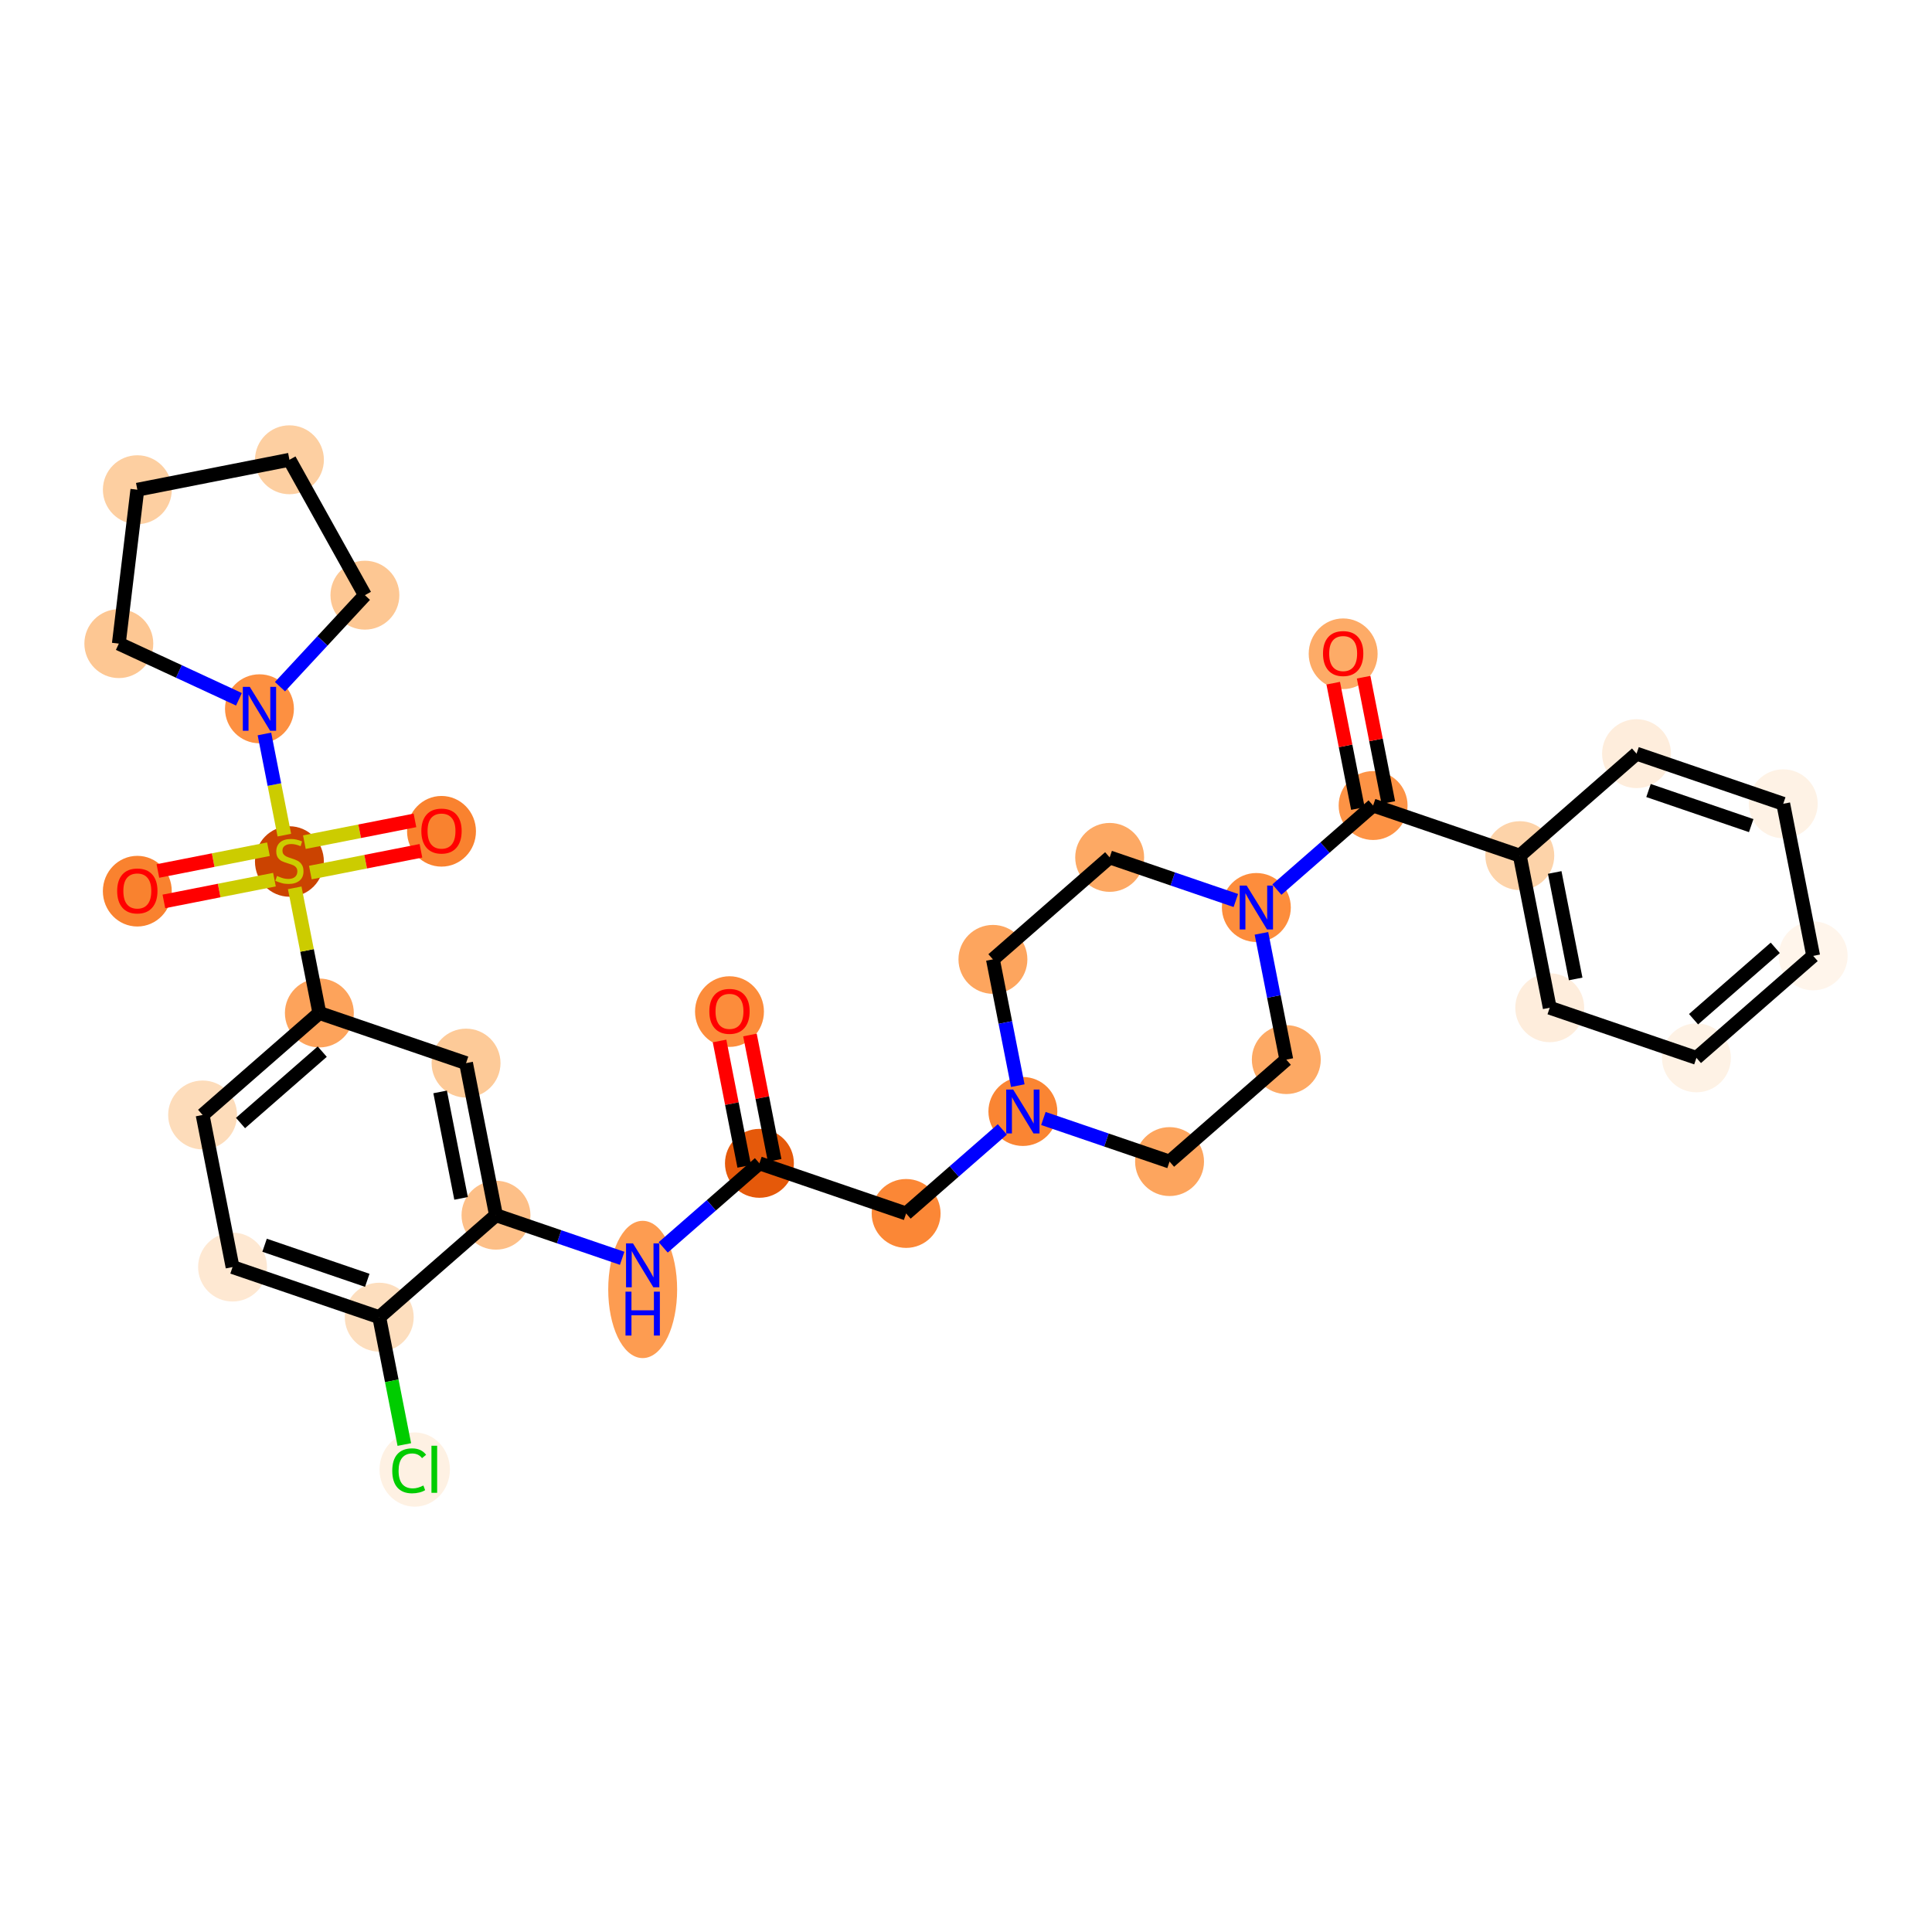 <?xml version='1.0' encoding='iso-8859-1'?>
<svg version='1.1' baseProfile='full'
              xmlns='http://www.w3.org/2000/svg'
                      xmlns:rdkit='http://www.rdkit.org/xml'
                      xmlns:xlink='http://www.w3.org/1999/xlink'
                  xml:space='preserve'
width='280px' height='280px' viewBox='0 0 280 280'>
<!-- END OF HEADER -->
<rect style='opacity:1.0;fill:#FFFFFF;stroke:none' width='280' height='280' x='0' y='0'> </rect>
<ellipse cx='105.723' cy='146.606' rx='4.493' ry='4.62'  style='fill:#FC8C3B;fill-rule:evenodd;stroke:#FC8C3B;stroke-width:1.0px;stroke-linecap:butt;stroke-linejoin:miter;stroke-opacity:1' />
<ellipse cx='110.062' cy='168.599' rx='4.493' ry='4.493'  style='fill:#E5590A;fill-rule:evenodd;stroke:#E5590A;stroke-width:1.0px;stroke-linecap:butt;stroke-linejoin:miter;stroke-opacity:1' />
<ellipse cx='131.322' cy='175.863' rx='4.493' ry='4.493'  style='fill:#FB8736;fill-rule:evenodd;stroke:#FB8736;stroke-width:1.0px;stroke-linecap:butt;stroke-linejoin:miter;stroke-opacity:1' />
<ellipse cx='148.242' cy='161.083' rx='4.493' ry='4.499'  style='fill:#FA8533;fill-rule:evenodd;stroke:#FA8533;stroke-width:1.0px;stroke-linecap:butt;stroke-linejoin:miter;stroke-opacity:1' />
<ellipse cx='169.501' cy='168.346' rx='4.493' ry='4.493'  style='fill:#FDA55E;fill-rule:evenodd;stroke:#FDA55E;stroke-width:1.0px;stroke-linecap:butt;stroke-linejoin:miter;stroke-opacity:1' />
<ellipse cx='186.421' cy='153.566' rx='4.493' ry='4.493'  style='fill:#FDA964;fill-rule:evenodd;stroke:#FDA964;stroke-width:1.0px;stroke-linecap:butt;stroke-linejoin:miter;stroke-opacity:1' />
<ellipse cx='182.081' cy='131.523' rx='4.493' ry='4.499'  style='fill:#FD8D3C;fill-rule:evenodd;stroke:#FD8D3C;stroke-width:1.0px;stroke-linecap:butt;stroke-linejoin:miter;stroke-opacity:1' />
<ellipse cx='199.001' cy='116.744' rx='4.493' ry='4.493'  style='fill:#FD9345;fill-rule:evenodd;stroke:#FD9345;stroke-width:1.0px;stroke-linecap:butt;stroke-linejoin:miter;stroke-opacity:1' />
<ellipse cx='194.661' cy='94.75' rx='4.493' ry='4.62'  style='fill:#FDAB67;fill-rule:evenodd;stroke:#FDAB67;stroke-width:1.0px;stroke-linecap:butt;stroke-linejoin:miter;stroke-opacity:1' />
<ellipse cx='220.261' cy='124.007' rx='4.493' ry='4.493'  style='fill:#FDD3A9;fill-rule:evenodd;stroke:#FDD3A9;stroke-width:1.0px;stroke-linecap:butt;stroke-linejoin:miter;stroke-opacity:1' />
<ellipse cx='224.6' cy='146.05' rx='4.493' ry='4.493'  style='fill:#FEEDDC;fill-rule:evenodd;stroke:#FEEDDC;stroke-width:1.0px;stroke-linecap:butt;stroke-linejoin:miter;stroke-opacity:1' />
<ellipse cx='245.86' cy='153.313' rx='4.493' ry='4.493'  style='fill:#FEF2E5;fill-rule:evenodd;stroke:#FEF2E5;stroke-width:1.0px;stroke-linecap:butt;stroke-linejoin:miter;stroke-opacity:1' />
<ellipse cx='262.78' cy='138.533' rx='4.493' ry='4.493'  style='fill:#FFF5EB;fill-rule:evenodd;stroke:#FFF5EB;stroke-width:1.0px;stroke-linecap:butt;stroke-linejoin:miter;stroke-opacity:1' />
<ellipse cx='258.44' cy='116.49' rx='4.493' ry='4.493'  style='fill:#FEF2E5;fill-rule:evenodd;stroke:#FEF2E5;stroke-width:1.0px;stroke-linecap:butt;stroke-linejoin:miter;stroke-opacity:1' />
<ellipse cx='237.18' cy='109.227' rx='4.493' ry='4.493'  style='fill:#FEEDDC;fill-rule:evenodd;stroke:#FEEDDC;stroke-width:1.0px;stroke-linecap:butt;stroke-linejoin:miter;stroke-opacity:1' />
<ellipse cx='160.822' cy='124.26' rx='4.493' ry='4.493'  style='fill:#FDA964;fill-rule:evenodd;stroke:#FDA964;stroke-width:1.0px;stroke-linecap:butt;stroke-linejoin:miter;stroke-opacity:1' />
<ellipse cx='143.902' cy='139.04' rx='4.493' ry='4.493'  style='fill:#FDA55E;fill-rule:evenodd;stroke:#FDA55E;stroke-width:1.0px;stroke-linecap:butt;stroke-linejoin:miter;stroke-opacity:1' />
<ellipse cx='93.142' cy='186.878' rx='4.493' ry='9.448'  style='fill:#FD9C51;fill-rule:evenodd;stroke:#FD9C51;stroke-width:1.0px;stroke-linecap:butt;stroke-linejoin:miter;stroke-opacity:1' />
<ellipse cx='71.883' cy='176.116' rx='4.493' ry='4.493'  style='fill:#FDBF87;fill-rule:evenodd;stroke:#FDBF87;stroke-width:1.0px;stroke-linecap:butt;stroke-linejoin:miter;stroke-opacity:1' />
<ellipse cx='67.543' cy='154.073' rx='4.493' ry='4.493'  style='fill:#FDCA98;fill-rule:evenodd;stroke:#FDCA98;stroke-width:1.0px;stroke-linecap:butt;stroke-linejoin:miter;stroke-opacity:1' />
<ellipse cx='46.284' cy='146.81' rx='4.493' ry='4.493'  style='fill:#FDA35B;fill-rule:evenodd;stroke:#FDA35B;stroke-width:1.0px;stroke-linecap:butt;stroke-linejoin:miter;stroke-opacity:1' />
<ellipse cx='41.944' cy='124.853' rx='4.493' ry='4.607'  style='fill:#CB4301;fill-rule:evenodd;stroke:#CB4301;stroke-width:1.0px;stroke-linecap:butt;stroke-linejoin:miter;stroke-opacity:1' />
<ellipse cx='63.987' cy='120.477' rx='4.493' ry='4.62'  style='fill:#F9822F;fill-rule:evenodd;stroke:#F9822F;stroke-width:1.0px;stroke-linecap:butt;stroke-linejoin:miter;stroke-opacity:1' />
<ellipse cx='19.901' cy='129.156' rx='4.493' ry='4.62'  style='fill:#F9822F;fill-rule:evenodd;stroke:#F9822F;stroke-width:1.0px;stroke-linecap:butt;stroke-linejoin:miter;stroke-opacity:1' />
<ellipse cx='37.604' cy='102.724' rx='4.493' ry='4.499'  style='fill:#FD9041;fill-rule:evenodd;stroke:#FD9041;stroke-width:1.0px;stroke-linecap:butt;stroke-linejoin:miter;stroke-opacity:1' />
<ellipse cx='17.221' cy='93.279' rx='4.493' ry='4.493'  style='fill:#FDC793;fill-rule:evenodd;stroke:#FDC793;stroke-width:1.0px;stroke-linecap:butt;stroke-linejoin:miter;stroke-opacity:1' />
<ellipse cx='19.905' cy='70.974' rx='4.493' ry='4.493'  style='fill:#FDCFA1;fill-rule:evenodd;stroke:#FDCFA1;stroke-width:1.0px;stroke-linecap:butt;stroke-linejoin:miter;stroke-opacity:1' />
<ellipse cx='41.948' cy='66.634' rx='4.493' ry='4.493'  style='fill:#FDCFA1;fill-rule:evenodd;stroke:#FDCFA1;stroke-width:1.0px;stroke-linecap:butt;stroke-linejoin:miter;stroke-opacity:1' />
<ellipse cx='52.886' cy='86.257' rx='4.493' ry='4.493'  style='fill:#FDC793;fill-rule:evenodd;stroke:#FDC793;stroke-width:1.0px;stroke-linecap:butt;stroke-linejoin:miter;stroke-opacity:1' />
<ellipse cx='29.364' cy='161.59' rx='4.493' ry='4.493'  style='fill:#FDDCBA;fill-rule:evenodd;stroke:#FDDCBA;stroke-width:1.0px;stroke-linecap:butt;stroke-linejoin:miter;stroke-opacity:1' />
<ellipse cx='33.704' cy='183.633' rx='4.493' ry='4.493'  style='fill:#FEE8D2;fill-rule:evenodd;stroke:#FEE8D2;stroke-width:1.0px;stroke-linecap:butt;stroke-linejoin:miter;stroke-opacity:1' />
<ellipse cx='54.963' cy='190.896' rx='4.493' ry='4.493'  style='fill:#FDDEBE;fill-rule:evenodd;stroke:#FDDEBE;stroke-width:1.0px;stroke-linecap:butt;stroke-linejoin:miter;stroke-opacity:1' />
<ellipse cx='60.103' cy='212.979' rx='4.601' ry='4.88'  style='fill:#FEF1E3;fill-rule:evenodd;stroke:#FEF1E3;stroke-width:1.0px;stroke-linecap:butt;stroke-linejoin:miter;stroke-opacity:1' />
<path class='bond-0 atom-0 atom-1' d='M 104.282,150.868 L 106.07,159.951' style='fill:none;fill-rule:evenodd;stroke:#FF0000;stroke-width:2.0px;stroke-linecap:butt;stroke-linejoin:miter;stroke-opacity:1' />
<path class='bond-0 atom-0 atom-1' d='M 106.07,159.951 L 107.858,169.033' style='fill:none;fill-rule:evenodd;stroke:#000000;stroke-width:2.0px;stroke-linecap:butt;stroke-linejoin:miter;stroke-opacity:1' />
<path class='bond-0 atom-0 atom-1' d='M 108.69,150 L 110.478,159.083' style='fill:none;fill-rule:evenodd;stroke:#FF0000;stroke-width:2.0px;stroke-linecap:butt;stroke-linejoin:miter;stroke-opacity:1' />
<path class='bond-0 atom-0 atom-1' d='M 110.478,159.083 L 112.267,168.165' style='fill:none;fill-rule:evenodd;stroke:#000000;stroke-width:2.0px;stroke-linecap:butt;stroke-linejoin:miter;stroke-opacity:1' />
<path class='bond-1 atom-1 atom-2' d='M 110.062,168.599 L 131.322,175.863' style='fill:none;fill-rule:evenodd;stroke:#000000;stroke-width:2.0px;stroke-linecap:butt;stroke-linejoin:miter;stroke-opacity:1' />
<path class='bond-16 atom-1 atom-17' d='M 110.062,168.599 L 103.09,174.69' style='fill:none;fill-rule:evenodd;stroke:#000000;stroke-width:2.0px;stroke-linecap:butt;stroke-linejoin:miter;stroke-opacity:1' />
<path class='bond-16 atom-1 atom-17' d='M 103.09,174.69 L 96.117,180.781' style='fill:none;fill-rule:evenodd;stroke:#0000FF;stroke-width:2.0px;stroke-linecap:butt;stroke-linejoin:miter;stroke-opacity:1' />
<path class='bond-2 atom-2 atom-3' d='M 131.322,175.863 L 138.294,169.772' style='fill:none;fill-rule:evenodd;stroke:#000000;stroke-width:2.0px;stroke-linecap:butt;stroke-linejoin:miter;stroke-opacity:1' />
<path class='bond-2 atom-2 atom-3' d='M 138.294,169.772 L 145.267,163.681' style='fill:none;fill-rule:evenodd;stroke:#0000FF;stroke-width:2.0px;stroke-linecap:butt;stroke-linejoin:miter;stroke-opacity:1' />
<path class='bond-3 atom-3 atom-4' d='M 151.216,162.099 L 160.359,165.222' style='fill:none;fill-rule:evenodd;stroke:#0000FF;stroke-width:2.0px;stroke-linecap:butt;stroke-linejoin:miter;stroke-opacity:1' />
<path class='bond-3 atom-3 atom-4' d='M 160.359,165.222 L 169.501,168.346' style='fill:none;fill-rule:evenodd;stroke:#000000;stroke-width:2.0px;stroke-linecap:butt;stroke-linejoin:miter;stroke-opacity:1' />
<path class='bond-32 atom-16 atom-3' d='M 143.902,139.04 L 145.703,148.19' style='fill:none;fill-rule:evenodd;stroke:#000000;stroke-width:2.0px;stroke-linecap:butt;stroke-linejoin:miter;stroke-opacity:1' />
<path class='bond-32 atom-16 atom-3' d='M 145.703,148.19 L 147.505,157.34' style='fill:none;fill-rule:evenodd;stroke:#0000FF;stroke-width:2.0px;stroke-linecap:butt;stroke-linejoin:miter;stroke-opacity:1' />
<path class='bond-4 atom-4 atom-5' d='M 169.501,168.346 L 186.421,153.566' style='fill:none;fill-rule:evenodd;stroke:#000000;stroke-width:2.0px;stroke-linecap:butt;stroke-linejoin:miter;stroke-opacity:1' />
<path class='bond-5 atom-5 atom-6' d='M 186.421,153.566 L 184.619,144.416' style='fill:none;fill-rule:evenodd;stroke:#000000;stroke-width:2.0px;stroke-linecap:butt;stroke-linejoin:miter;stroke-opacity:1' />
<path class='bond-5 atom-5 atom-6' d='M 184.619,144.416 L 182.818,135.266' style='fill:none;fill-rule:evenodd;stroke:#0000FF;stroke-width:2.0px;stroke-linecap:butt;stroke-linejoin:miter;stroke-opacity:1' />
<path class='bond-6 atom-6 atom-7' d='M 185.056,128.925 L 192.028,122.834' style='fill:none;fill-rule:evenodd;stroke:#0000FF;stroke-width:2.0px;stroke-linecap:butt;stroke-linejoin:miter;stroke-opacity:1' />
<path class='bond-6 atom-6 atom-7' d='M 192.028,122.834 L 199.001,116.744' style='fill:none;fill-rule:evenodd;stroke:#000000;stroke-width:2.0px;stroke-linecap:butt;stroke-linejoin:miter;stroke-opacity:1' />
<path class='bond-14 atom-6 atom-15' d='M 179.107,130.507 L 169.964,127.384' style='fill:none;fill-rule:evenodd;stroke:#0000FF;stroke-width:2.0px;stroke-linecap:butt;stroke-linejoin:miter;stroke-opacity:1' />
<path class='bond-14 atom-6 atom-15' d='M 169.964,127.384 L 160.822,124.26' style='fill:none;fill-rule:evenodd;stroke:#000000;stroke-width:2.0px;stroke-linecap:butt;stroke-linejoin:miter;stroke-opacity:1' />
<path class='bond-7 atom-7 atom-8' d='M 201.205,116.31 L 199.417,107.227' style='fill:none;fill-rule:evenodd;stroke:#000000;stroke-width:2.0px;stroke-linecap:butt;stroke-linejoin:miter;stroke-opacity:1' />
<path class='bond-7 atom-7 atom-8' d='M 199.417,107.227 L 197.629,98.144' style='fill:none;fill-rule:evenodd;stroke:#FF0000;stroke-width:2.0px;stroke-linecap:butt;stroke-linejoin:miter;stroke-opacity:1' />
<path class='bond-7 atom-7 atom-8' d='M 196.797,117.178 L 195.009,108.095' style='fill:none;fill-rule:evenodd;stroke:#000000;stroke-width:2.0px;stroke-linecap:butt;stroke-linejoin:miter;stroke-opacity:1' />
<path class='bond-7 atom-7 atom-8' d='M 195.009,108.095 L 193.22,99.012' style='fill:none;fill-rule:evenodd;stroke:#FF0000;stroke-width:2.0px;stroke-linecap:butt;stroke-linejoin:miter;stroke-opacity:1' />
<path class='bond-8 atom-7 atom-9' d='M 199.001,116.744 L 220.261,124.007' style='fill:none;fill-rule:evenodd;stroke:#000000;stroke-width:2.0px;stroke-linecap:butt;stroke-linejoin:miter;stroke-opacity:1' />
<path class='bond-9 atom-9 atom-10' d='M 220.261,124.007 L 224.6,146.05' style='fill:none;fill-rule:evenodd;stroke:#000000;stroke-width:2.0px;stroke-linecap:butt;stroke-linejoin:miter;stroke-opacity:1' />
<path class='bond-9 atom-9 atom-10' d='M 225.32,126.445 L 228.358,141.875' style='fill:none;fill-rule:evenodd;stroke:#000000;stroke-width:2.0px;stroke-linecap:butt;stroke-linejoin:miter;stroke-opacity:1' />
<path class='bond-34 atom-14 atom-9' d='M 237.18,109.227 L 220.261,124.007' style='fill:none;fill-rule:evenodd;stroke:#000000;stroke-width:2.0px;stroke-linecap:butt;stroke-linejoin:miter;stroke-opacity:1' />
<path class='bond-10 atom-10 atom-11' d='M 224.6,146.05 L 245.86,153.313' style='fill:none;fill-rule:evenodd;stroke:#000000;stroke-width:2.0px;stroke-linecap:butt;stroke-linejoin:miter;stroke-opacity:1' />
<path class='bond-11 atom-11 atom-12' d='M 245.86,153.313 L 262.78,138.533' style='fill:none;fill-rule:evenodd;stroke:#000000;stroke-width:2.0px;stroke-linecap:butt;stroke-linejoin:miter;stroke-opacity:1' />
<path class='bond-11 atom-11 atom-12' d='M 245.442,147.712 L 257.286,137.366' style='fill:none;fill-rule:evenodd;stroke:#000000;stroke-width:2.0px;stroke-linecap:butt;stroke-linejoin:miter;stroke-opacity:1' />
<path class='bond-12 atom-12 atom-13' d='M 262.78,138.533 L 258.44,116.49' style='fill:none;fill-rule:evenodd;stroke:#000000;stroke-width:2.0px;stroke-linecap:butt;stroke-linejoin:miter;stroke-opacity:1' />
<path class='bond-13 atom-13 atom-14' d='M 258.44,116.49 L 237.18,109.227' style='fill:none;fill-rule:evenodd;stroke:#000000;stroke-width:2.0px;stroke-linecap:butt;stroke-linejoin:miter;stroke-opacity:1' />
<path class='bond-13 atom-13 atom-14' d='M 253.798,119.653 L 238.917,114.568' style='fill:none;fill-rule:evenodd;stroke:#000000;stroke-width:2.0px;stroke-linecap:butt;stroke-linejoin:miter;stroke-opacity:1' />
<path class='bond-15 atom-15 atom-16' d='M 160.822,124.26 L 143.902,139.04' style='fill:none;fill-rule:evenodd;stroke:#000000;stroke-width:2.0px;stroke-linecap:butt;stroke-linejoin:miter;stroke-opacity:1' />
<path class='bond-17 atom-17 atom-18' d='M 90.168,182.363 L 81.025,179.239' style='fill:none;fill-rule:evenodd;stroke:#0000FF;stroke-width:2.0px;stroke-linecap:butt;stroke-linejoin:miter;stroke-opacity:1' />
<path class='bond-17 atom-17 atom-18' d='M 81.025,179.239 L 71.883,176.116' style='fill:none;fill-rule:evenodd;stroke:#000000;stroke-width:2.0px;stroke-linecap:butt;stroke-linejoin:miter;stroke-opacity:1' />
<path class='bond-18 atom-18 atom-19' d='M 71.883,176.116 L 67.543,154.073' style='fill:none;fill-rule:evenodd;stroke:#000000;stroke-width:2.0px;stroke-linecap:butt;stroke-linejoin:miter;stroke-opacity:1' />
<path class='bond-18 atom-18 atom-19' d='M 66.823,173.678 L 63.786,158.248' style='fill:none;fill-rule:evenodd;stroke:#000000;stroke-width:2.0px;stroke-linecap:butt;stroke-linejoin:miter;stroke-opacity:1' />
<path class='bond-33 atom-31 atom-18' d='M 54.963,190.896 L 71.883,176.116' style='fill:none;fill-rule:evenodd;stroke:#000000;stroke-width:2.0px;stroke-linecap:butt;stroke-linejoin:miter;stroke-opacity:1' />
<path class='bond-19 atom-19 atom-20' d='M 67.543,154.073 L 46.284,146.81' style='fill:none;fill-rule:evenodd;stroke:#000000;stroke-width:2.0px;stroke-linecap:butt;stroke-linejoin:miter;stroke-opacity:1' />
<path class='bond-20 atom-20 atom-21' d='M 46.284,146.81 L 44.498,137.741' style='fill:none;fill-rule:evenodd;stroke:#000000;stroke-width:2.0px;stroke-linecap:butt;stroke-linejoin:miter;stroke-opacity:1' />
<path class='bond-20 atom-20 atom-21' d='M 44.498,137.741 L 42.713,128.672' style='fill:none;fill-rule:evenodd;stroke:#CCCC00;stroke-width:2.0px;stroke-linecap:butt;stroke-linejoin:miter;stroke-opacity:1' />
<path class='bond-28 atom-20 atom-29' d='M 46.284,146.81 L 29.364,161.59' style='fill:none;fill-rule:evenodd;stroke:#000000;stroke-width:2.0px;stroke-linecap:butt;stroke-linejoin:miter;stroke-opacity:1' />
<path class='bond-28 atom-20 atom-29' d='M 46.702,152.411 L 34.858,162.757' style='fill:none;fill-rule:evenodd;stroke:#000000;stroke-width:2.0px;stroke-linecap:butt;stroke-linejoin:miter;stroke-opacity:1' />
<path class='bond-21 atom-21 atom-22' d='M 44.98,126.459 L 52.992,124.882' style='fill:none;fill-rule:evenodd;stroke:#CCCC00;stroke-width:2.0px;stroke-linecap:butt;stroke-linejoin:miter;stroke-opacity:1' />
<path class='bond-21 atom-21 atom-22' d='M 52.992,124.882 L 61.005,123.304' style='fill:none;fill-rule:evenodd;stroke:#FF0000;stroke-width:2.0px;stroke-linecap:butt;stroke-linejoin:miter;stroke-opacity:1' />
<path class='bond-21 atom-21 atom-22' d='M 44.112,122.051 L 52.124,120.473' style='fill:none;fill-rule:evenodd;stroke:#CCCC00;stroke-width:2.0px;stroke-linecap:butt;stroke-linejoin:miter;stroke-opacity:1' />
<path class='bond-21 atom-21 atom-22' d='M 52.124,120.473 L 60.137,118.896' style='fill:none;fill-rule:evenodd;stroke:#FF0000;stroke-width:2.0px;stroke-linecap:butt;stroke-linejoin:miter;stroke-opacity:1' />
<path class='bond-22 atom-21 atom-23' d='M 38.908,123.075 L 30.896,124.653' style='fill:none;fill-rule:evenodd;stroke:#CCCC00;stroke-width:2.0px;stroke-linecap:butt;stroke-linejoin:miter;stroke-opacity:1' />
<path class='bond-22 atom-21 atom-23' d='M 30.896,124.653 L 22.883,126.23' style='fill:none;fill-rule:evenodd;stroke:#FF0000;stroke-width:2.0px;stroke-linecap:butt;stroke-linejoin:miter;stroke-opacity:1' />
<path class='bond-22 atom-21 atom-23' d='M 39.776,127.484 L 31.764,129.061' style='fill:none;fill-rule:evenodd;stroke:#CCCC00;stroke-width:2.0px;stroke-linecap:butt;stroke-linejoin:miter;stroke-opacity:1' />
<path class='bond-22 atom-21 atom-23' d='M 31.764,129.061 L 23.751,130.639' style='fill:none;fill-rule:evenodd;stroke:#FF0000;stroke-width:2.0px;stroke-linecap:butt;stroke-linejoin:miter;stroke-opacity:1' />
<path class='bond-23 atom-21 atom-24' d='M 41.209,121.033 L 39.766,113.703' style='fill:none;fill-rule:evenodd;stroke:#CCCC00;stroke-width:2.0px;stroke-linecap:butt;stroke-linejoin:miter;stroke-opacity:1' />
<path class='bond-23 atom-21 atom-24' d='M 39.766,113.703 L 38.322,106.372' style='fill:none;fill-rule:evenodd;stroke:#0000FF;stroke-width:2.0px;stroke-linecap:butt;stroke-linejoin:miter;stroke-opacity:1' />
<path class='bond-24 atom-24 atom-25' d='M 34.63,101.346 L 25.925,97.312' style='fill:none;fill-rule:evenodd;stroke:#0000FF;stroke-width:2.0px;stroke-linecap:butt;stroke-linejoin:miter;stroke-opacity:1' />
<path class='bond-24 atom-24 atom-25' d='M 25.925,97.312 L 17.221,93.279' style='fill:none;fill-rule:evenodd;stroke:#000000;stroke-width:2.0px;stroke-linecap:butt;stroke-linejoin:miter;stroke-opacity:1' />
<path class='bond-35 atom-28 atom-24' d='M 52.886,86.257 L 46.733,92.888' style='fill:none;fill-rule:evenodd;stroke:#000000;stroke-width:2.0px;stroke-linecap:butt;stroke-linejoin:miter;stroke-opacity:1' />
<path class='bond-35 atom-28 atom-24' d='M 46.733,92.888 L 40.579,99.519' style='fill:none;fill-rule:evenodd;stroke:#0000FF;stroke-width:2.0px;stroke-linecap:butt;stroke-linejoin:miter;stroke-opacity:1' />
<path class='bond-25 atom-25 atom-26' d='M 17.221,93.279 L 19.905,70.974' style='fill:none;fill-rule:evenodd;stroke:#000000;stroke-width:2.0px;stroke-linecap:butt;stroke-linejoin:miter;stroke-opacity:1' />
<path class='bond-26 atom-26 atom-27' d='M 19.905,70.974 L 41.948,66.634' style='fill:none;fill-rule:evenodd;stroke:#000000;stroke-width:2.0px;stroke-linecap:butt;stroke-linejoin:miter;stroke-opacity:1' />
<path class='bond-27 atom-27 atom-28' d='M 41.948,66.634 L 52.886,86.257' style='fill:none;fill-rule:evenodd;stroke:#000000;stroke-width:2.0px;stroke-linecap:butt;stroke-linejoin:miter;stroke-opacity:1' />
<path class='bond-29 atom-29 atom-30' d='M 29.364,161.59 L 33.704,183.633' style='fill:none;fill-rule:evenodd;stroke:#000000;stroke-width:2.0px;stroke-linecap:butt;stroke-linejoin:miter;stroke-opacity:1' />
<path class='bond-30 atom-30 atom-31' d='M 33.704,183.633 L 54.963,190.896' style='fill:none;fill-rule:evenodd;stroke:#000000;stroke-width:2.0px;stroke-linecap:butt;stroke-linejoin:miter;stroke-opacity:1' />
<path class='bond-30 atom-30 atom-31' d='M 38.345,180.47 L 53.227,185.554' style='fill:none;fill-rule:evenodd;stroke:#000000;stroke-width:2.0px;stroke-linecap:butt;stroke-linejoin:miter;stroke-opacity:1' />
<path class='bond-31 atom-31 atom-32' d='M 54.963,190.896 L 56.78,200.124' style='fill:none;fill-rule:evenodd;stroke:#000000;stroke-width:2.0px;stroke-linecap:butt;stroke-linejoin:miter;stroke-opacity:1' />
<path class='bond-31 atom-31 atom-32' d='M 56.78,200.124 L 58.597,209.353' style='fill:none;fill-rule:evenodd;stroke:#00CC00;stroke-width:2.0px;stroke-linecap:butt;stroke-linejoin:miter;stroke-opacity:1' />
<path  class='atom-0' d='M 102.802 146.575
Q 102.802 145.047, 103.557 144.193
Q 104.312 143.339, 105.723 143.339
Q 107.133 143.339, 107.888 144.193
Q 108.643 145.047, 108.643 146.575
Q 108.643 148.12, 107.879 149.001
Q 107.115 149.873, 105.723 149.873
Q 104.321 149.873, 103.557 149.001
Q 102.802 148.129, 102.802 146.575
M 105.723 149.154
Q 106.693 149.154, 107.214 148.507
Q 107.744 147.851, 107.744 146.575
Q 107.744 145.325, 107.214 144.696
Q 106.693 144.058, 105.723 144.058
Q 104.752 144.058, 104.222 144.687
Q 103.701 145.316, 103.701 146.575
Q 103.701 147.86, 104.222 148.507
Q 104.752 149.154, 105.723 149.154
' fill='#FF0000'/>
<path  class='atom-3' d='M 146.835 157.902
L 148.92 161.272
Q 149.127 161.604, 149.459 162.206
Q 149.792 162.808, 149.81 162.844
L 149.81 157.902
L 150.654 157.902
L 150.654 164.264
L 149.783 164.264
L 147.545 160.58
Q 147.285 160.148, 147.006 159.654
Q 146.736 159.16, 146.655 159.007
L 146.655 164.264
L 145.829 164.264
L 145.829 157.902
L 146.835 157.902
' fill='#0000FF'/>
<path  class='atom-6' d='M 180.675 128.342
L 182.76 131.712
Q 182.966 132.045, 183.299 132.647
Q 183.631 133.249, 183.649 133.285
L 183.649 128.342
L 184.494 128.342
L 184.494 134.705
L 183.622 134.705
L 181.385 131.02
Q 181.124 130.589, 180.846 130.095
Q 180.576 129.6, 180.495 129.448
L 180.495 134.705
L 179.668 134.705
L 179.668 128.342
L 180.675 128.342
' fill='#0000FF'/>
<path  class='atom-8' d='M 191.741 94.719
Q 191.741 93.191, 192.496 92.337
Q 193.25 91.484, 194.661 91.484
Q 196.072 91.484, 196.827 92.337
Q 197.582 93.191, 197.582 94.719
Q 197.582 96.264, 196.818 97.145
Q 196.054 98.017, 194.661 98.017
Q 193.259 98.017, 192.496 97.145
Q 191.741 96.273, 191.741 94.719
M 194.661 97.298
Q 195.632 97.298, 196.153 96.651
Q 196.683 95.995, 196.683 94.719
Q 196.683 93.47, 196.153 92.841
Q 195.632 92.203, 194.661 92.203
Q 193.691 92.203, 193.161 92.832
Q 192.639 93.461, 192.639 94.719
Q 192.639 96.004, 193.161 96.651
Q 193.691 97.298, 194.661 97.298
' fill='#FF0000'/>
<path  class='atom-17' d='M 91.736 180.198
L 93.821 183.568
Q 94.028 183.9, 94.36 184.502
Q 94.693 185.105, 94.711 185.14
L 94.711 180.198
L 95.555 180.198
L 95.555 186.56
L 94.684 186.56
L 92.446 182.876
Q 92.185 182.445, 91.907 181.95
Q 91.637 181.456, 91.556 181.303
L 91.556 186.56
L 90.73 186.56
L 90.73 180.198
L 91.736 180.198
' fill='#0000FF'/>
<path  class='atom-17' d='M 90.653 187.197
L 91.516 187.197
L 91.516 189.901
L 94.769 189.901
L 94.769 187.197
L 95.632 187.197
L 95.632 193.559
L 94.769 193.559
L 94.769 190.62
L 91.516 190.62
L 91.516 193.559
L 90.653 193.559
L 90.653 187.197
' fill='#0000FF'/>
<path  class='atom-21' d='M 40.147 126.951
Q 40.219 126.978, 40.515 127.104
Q 40.812 127.229, 41.135 127.31
Q 41.468 127.382, 41.791 127.382
Q 42.393 127.382, 42.744 127.095
Q 43.094 126.798, 43.094 126.286
Q 43.094 125.935, 42.915 125.72
Q 42.744 125.504, 42.474 125.387
Q 42.205 125.27, 41.755 125.136
Q 41.189 124.965, 40.848 124.803
Q 40.515 124.641, 40.273 124.3
Q 40.039 123.958, 40.039 123.383
Q 40.039 122.584, 40.578 122.089
Q 41.126 121.595, 42.205 121.595
Q 42.941 121.595, 43.777 121.945
L 43.571 122.637
Q 42.807 122.323, 42.232 122.323
Q 41.611 122.323, 41.27 122.584
Q 40.929 122.835, 40.938 123.275
Q 40.938 123.617, 41.108 123.824
Q 41.288 124.03, 41.54 124.147
Q 41.8 124.264, 42.232 124.399
Q 42.807 124.578, 43.148 124.758
Q 43.49 124.938, 43.732 125.306
Q 43.984 125.666, 43.984 126.286
Q 43.984 127.167, 43.391 127.643
Q 42.807 128.11, 41.827 128.11
Q 41.261 128.11, 40.83 127.984
Q 40.407 127.868, 39.904 127.661
L 40.147 126.951
' fill='#CCCC00'/>
<path  class='atom-22' d='M 61.066 120.445
Q 61.066 118.918, 61.821 118.064
Q 62.576 117.21, 63.987 117.21
Q 65.398 117.21, 66.153 118.064
Q 66.907 118.918, 66.907 120.445
Q 66.907 121.991, 66.144 122.872
Q 65.38 123.743, 63.987 123.743
Q 62.585 123.743, 61.821 122.872
Q 61.066 122, 61.066 120.445
M 63.987 123.025
Q 64.957 123.025, 65.479 122.378
Q 66.009 121.722, 66.009 120.445
Q 66.009 119.196, 65.479 118.567
Q 64.957 117.929, 63.987 117.929
Q 63.016 117.929, 62.486 118.558
Q 61.965 119.187, 61.965 120.445
Q 61.965 121.731, 62.486 122.378
Q 63.016 123.025, 63.987 123.025
' fill='#FF0000'/>
<path  class='atom-23' d='M 16.981 129.125
Q 16.981 127.597, 17.735 126.743
Q 18.49 125.89, 19.901 125.89
Q 21.312 125.89, 22.067 126.743
Q 22.822 127.597, 22.822 129.125
Q 22.822 130.671, 22.058 131.551
Q 21.294 132.423, 19.901 132.423
Q 18.499 132.423, 17.735 131.551
Q 16.981 130.68, 16.981 129.125
M 19.901 131.704
Q 20.872 131.704, 21.393 131.057
Q 21.923 130.401, 21.923 129.125
Q 21.923 127.876, 21.393 127.247
Q 20.872 126.609, 19.901 126.609
Q 18.931 126.609, 18.401 127.238
Q 17.879 127.867, 17.879 129.125
Q 17.879 130.41, 18.401 131.057
Q 18.931 131.704, 19.901 131.704
' fill='#FF0000'/>
<path  class='atom-24' d='M 36.198 99.543
L 38.283 102.913
Q 38.489 103.246, 38.822 103.848
Q 39.154 104.45, 39.172 104.486
L 39.172 99.543
L 40.017 99.543
L 40.017 105.906
L 39.145 105.906
L 36.908 102.221
Q 36.647 101.79, 36.369 101.296
Q 36.099 100.801, 36.018 100.649
L 36.018 105.906
L 35.191 105.906
L 35.191 99.543
L 36.198 99.543
' fill='#0000FF'/>
<path  class='atom-32' d='M 56.85 213.159
Q 56.85 211.577, 57.586 210.75
Q 58.332 209.915, 59.743 209.915
Q 61.055 209.915, 61.756 210.84
L 61.163 211.326
Q 60.651 210.652, 59.743 210.652
Q 58.782 210.652, 58.269 211.299
Q 57.766 211.937, 57.766 213.159
Q 57.766 214.417, 58.287 215.064
Q 58.818 215.711, 59.842 215.711
Q 60.543 215.711, 61.361 215.288
L 61.612 215.962
Q 61.28 216.178, 60.777 216.304
Q 60.273 216.43, 59.716 216.43
Q 58.332 216.43, 57.586 215.585
Q 56.85 214.74, 56.85 213.159
' fill='#00CC00'/>
<path  class='atom-32' d='M 62.529 209.528
L 63.356 209.528
L 63.356 216.349
L 62.529 216.349
L 62.529 209.528
' fill='#00CC00'/>
</svg>

